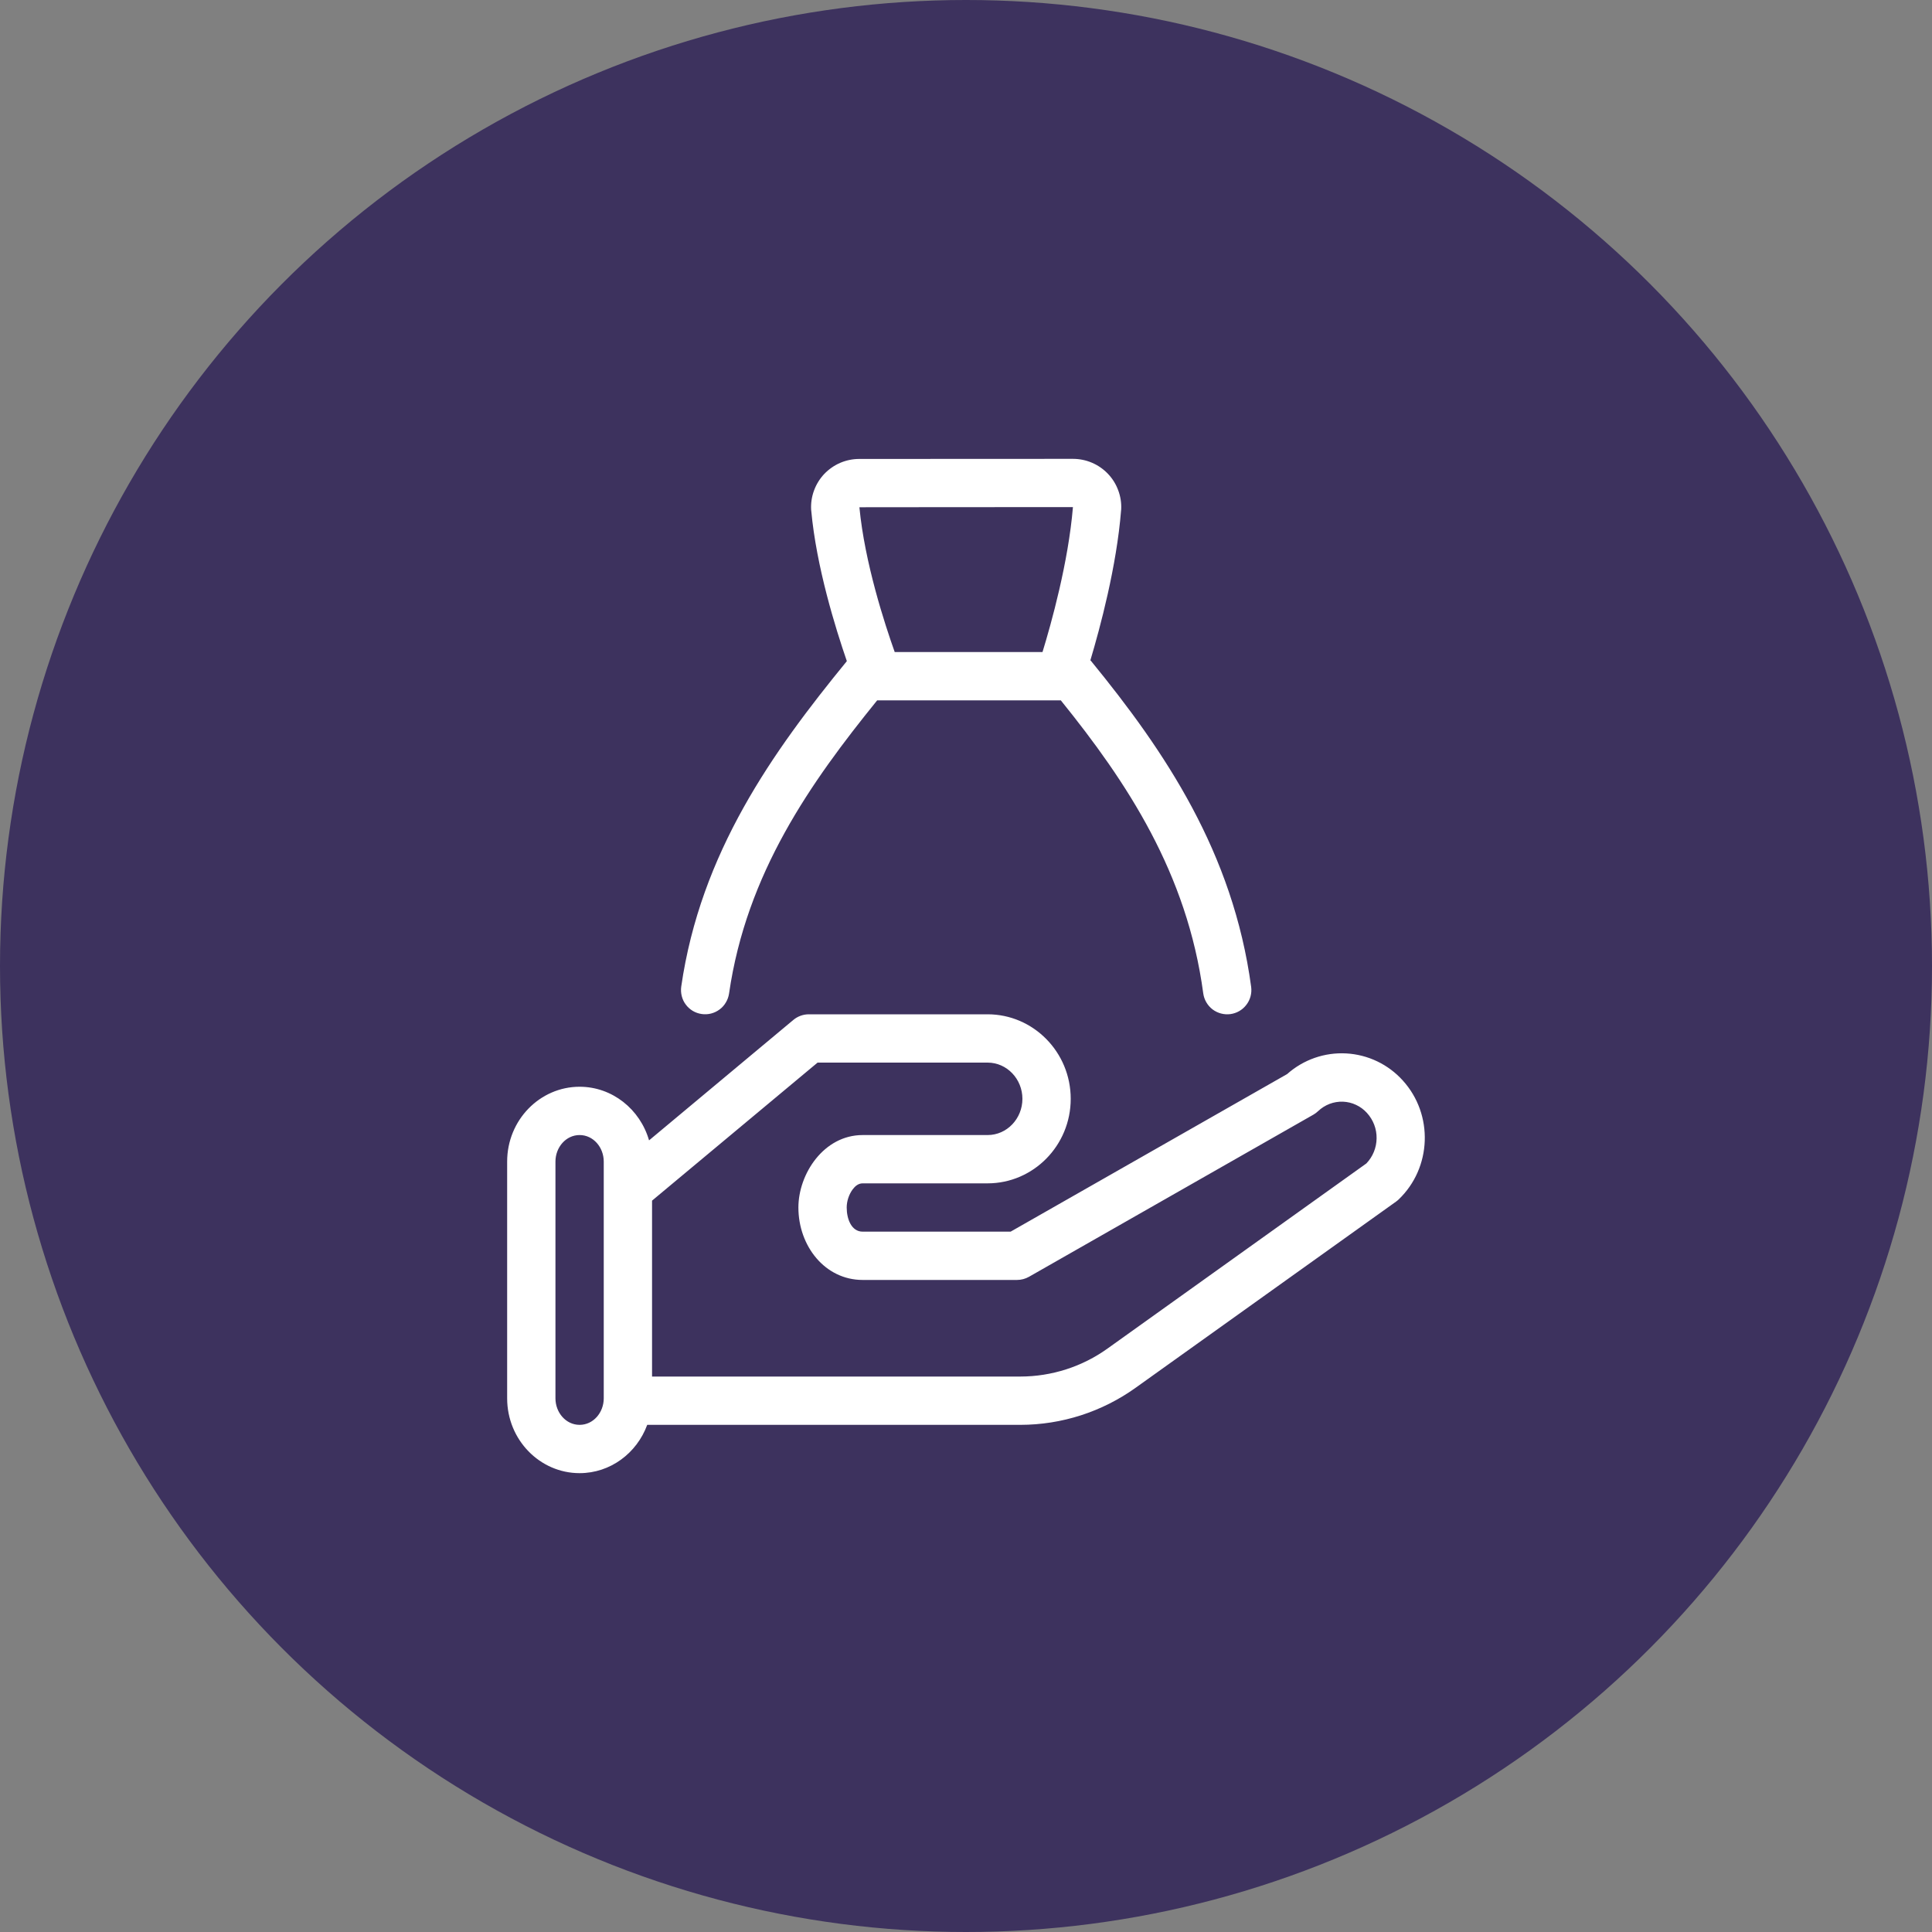 <svg width="40" height="40" viewBox="0 0 40 40" fill="none" xmlns="http://www.w3.org/2000/svg">
<rect x="0" y="0" width="40" height="40" fill="#808080" stroke="none"/>
<circle cx="20" cy="20" r="20" fill="#3D325E"/>
<path fill-rule="evenodd" clip-rule="evenodd" d="M22.213 9.5C21.171 9.5 18.834 9.5 17.789 9.502C17.653 9.502 17.519 9.53 17.395 9.583C17.27 9.637 17.158 9.716 17.064 9.814C16.971 9.913 16.899 10.03 16.853 10.157C16.806 10.284 16.786 10.42 16.794 10.556L16.796 10.573C16.902 11.736 17.299 13.009 17.533 13.688C16 15.563 14.505 17.651 14.104 20.428C14.095 20.493 14.099 20.56 14.115 20.623C14.131 20.687 14.159 20.747 14.199 20.799C14.238 20.852 14.287 20.896 14.344 20.93C14.4 20.963 14.463 20.985 14.527 20.994C14.592 21.004 14.659 21 14.722 20.984C14.786 20.968 14.845 20.939 14.898 20.9C14.951 20.861 14.995 20.812 15.028 20.755C15.062 20.699 15.084 20.636 15.094 20.572C15.454 18.078 16.787 16.196 18.161 14.5H21.963C23.331 16.194 24.578 18.075 24.912 20.567C24.93 20.698 24.999 20.817 25.104 20.898C25.21 20.978 25.343 21.013 25.474 20.996C25.606 20.978 25.725 20.909 25.805 20.803C25.886 20.698 25.921 20.565 25.904 20.433C25.529 17.651 24.123 15.561 22.588 13.684L22.575 13.671C22.777 12.995 23.119 11.724 23.211 10.565C23.212 10.559 23.213 10.553 23.213 10.548C23.22 10.413 23.199 10.277 23.151 10.15C23.104 10.023 23.032 9.907 22.938 9.809C22.844 9.711 22.732 9.633 22.607 9.58C22.483 9.527 22.349 9.5 22.213 9.5ZM22.214 10.499C22.118 11.649 21.764 12.912 21.584 13.5H18.524C18.319 12.924 17.902 11.651 17.793 10.502L18.776 10.501L20.003 10.5L22.214 10.499ZM16.746 21C16.629 21 16.516 21.041 16.426 21.116L13.438 23.61C13.252 22.965 12.675 22.5 12 22.5C11.179 22.5 10.5 23.188 10.5 24.05V28.95C10.5 29.812 11.179 30.5 12 30.5C12.636 30.5 13.184 30.087 13.4 29.5H21.126C21.983 29.499 22.818 29.23 23.515 28.73L28.901 24.88C28.92 24.866 28.938 24.852 28.955 24.836C29.644 24.18 29.684 23.075 29.043 22.37C28.742 22.036 28.322 21.835 27.873 21.81C27.424 21.785 26.984 21.939 26.648 22.238L20.924 25.5H17.861C17.628 25.5 17.53 25.239 17.53 25C17.53 24.875 17.573 24.735 17.652 24.627C17.703 24.559 17.769 24.5 17.861 24.5H20.447C21.393 24.5 22.168 23.719 22.168 22.75C22.168 21.782 21.393 21 20.447 21H16.746ZM16.927 22H20.447C20.848 22 21.168 22.34 21.168 22.75C21.168 23.16 20.848 23.5 20.447 23.5H17.861C17.052 23.5 16.53 24.308 16.53 25C16.53 25.799 17.081 26.5 17.861 26.5H21.056C21.143 26.5 21.229 26.477 21.305 26.434L27.194 23.077C27.229 23.056 27.261 23.033 27.29 23.005C27.358 22.94 27.439 22.889 27.527 22.855C27.616 22.821 27.71 22.806 27.804 22.809C27.899 22.813 27.992 22.835 28.077 22.876C28.163 22.916 28.239 22.973 28.302 23.043C28.433 23.187 28.504 23.374 28.501 23.568C28.499 23.762 28.423 23.948 28.289 24.088L22.933 27.918C22.407 28.296 21.774 28.499 21.126 28.5H13.5V24.858L16.927 22ZM12 23.5C12.283 23.5 12.5 23.753 12.5 24.05V28.95C12.5 29.247 12.283 29.5 12 29.5C11.717 29.5 11.5 29.247 11.5 28.95V24.05C11.5 23.753 11.717 23.5 12 23.5Z" fill="white"/>
</svg>
